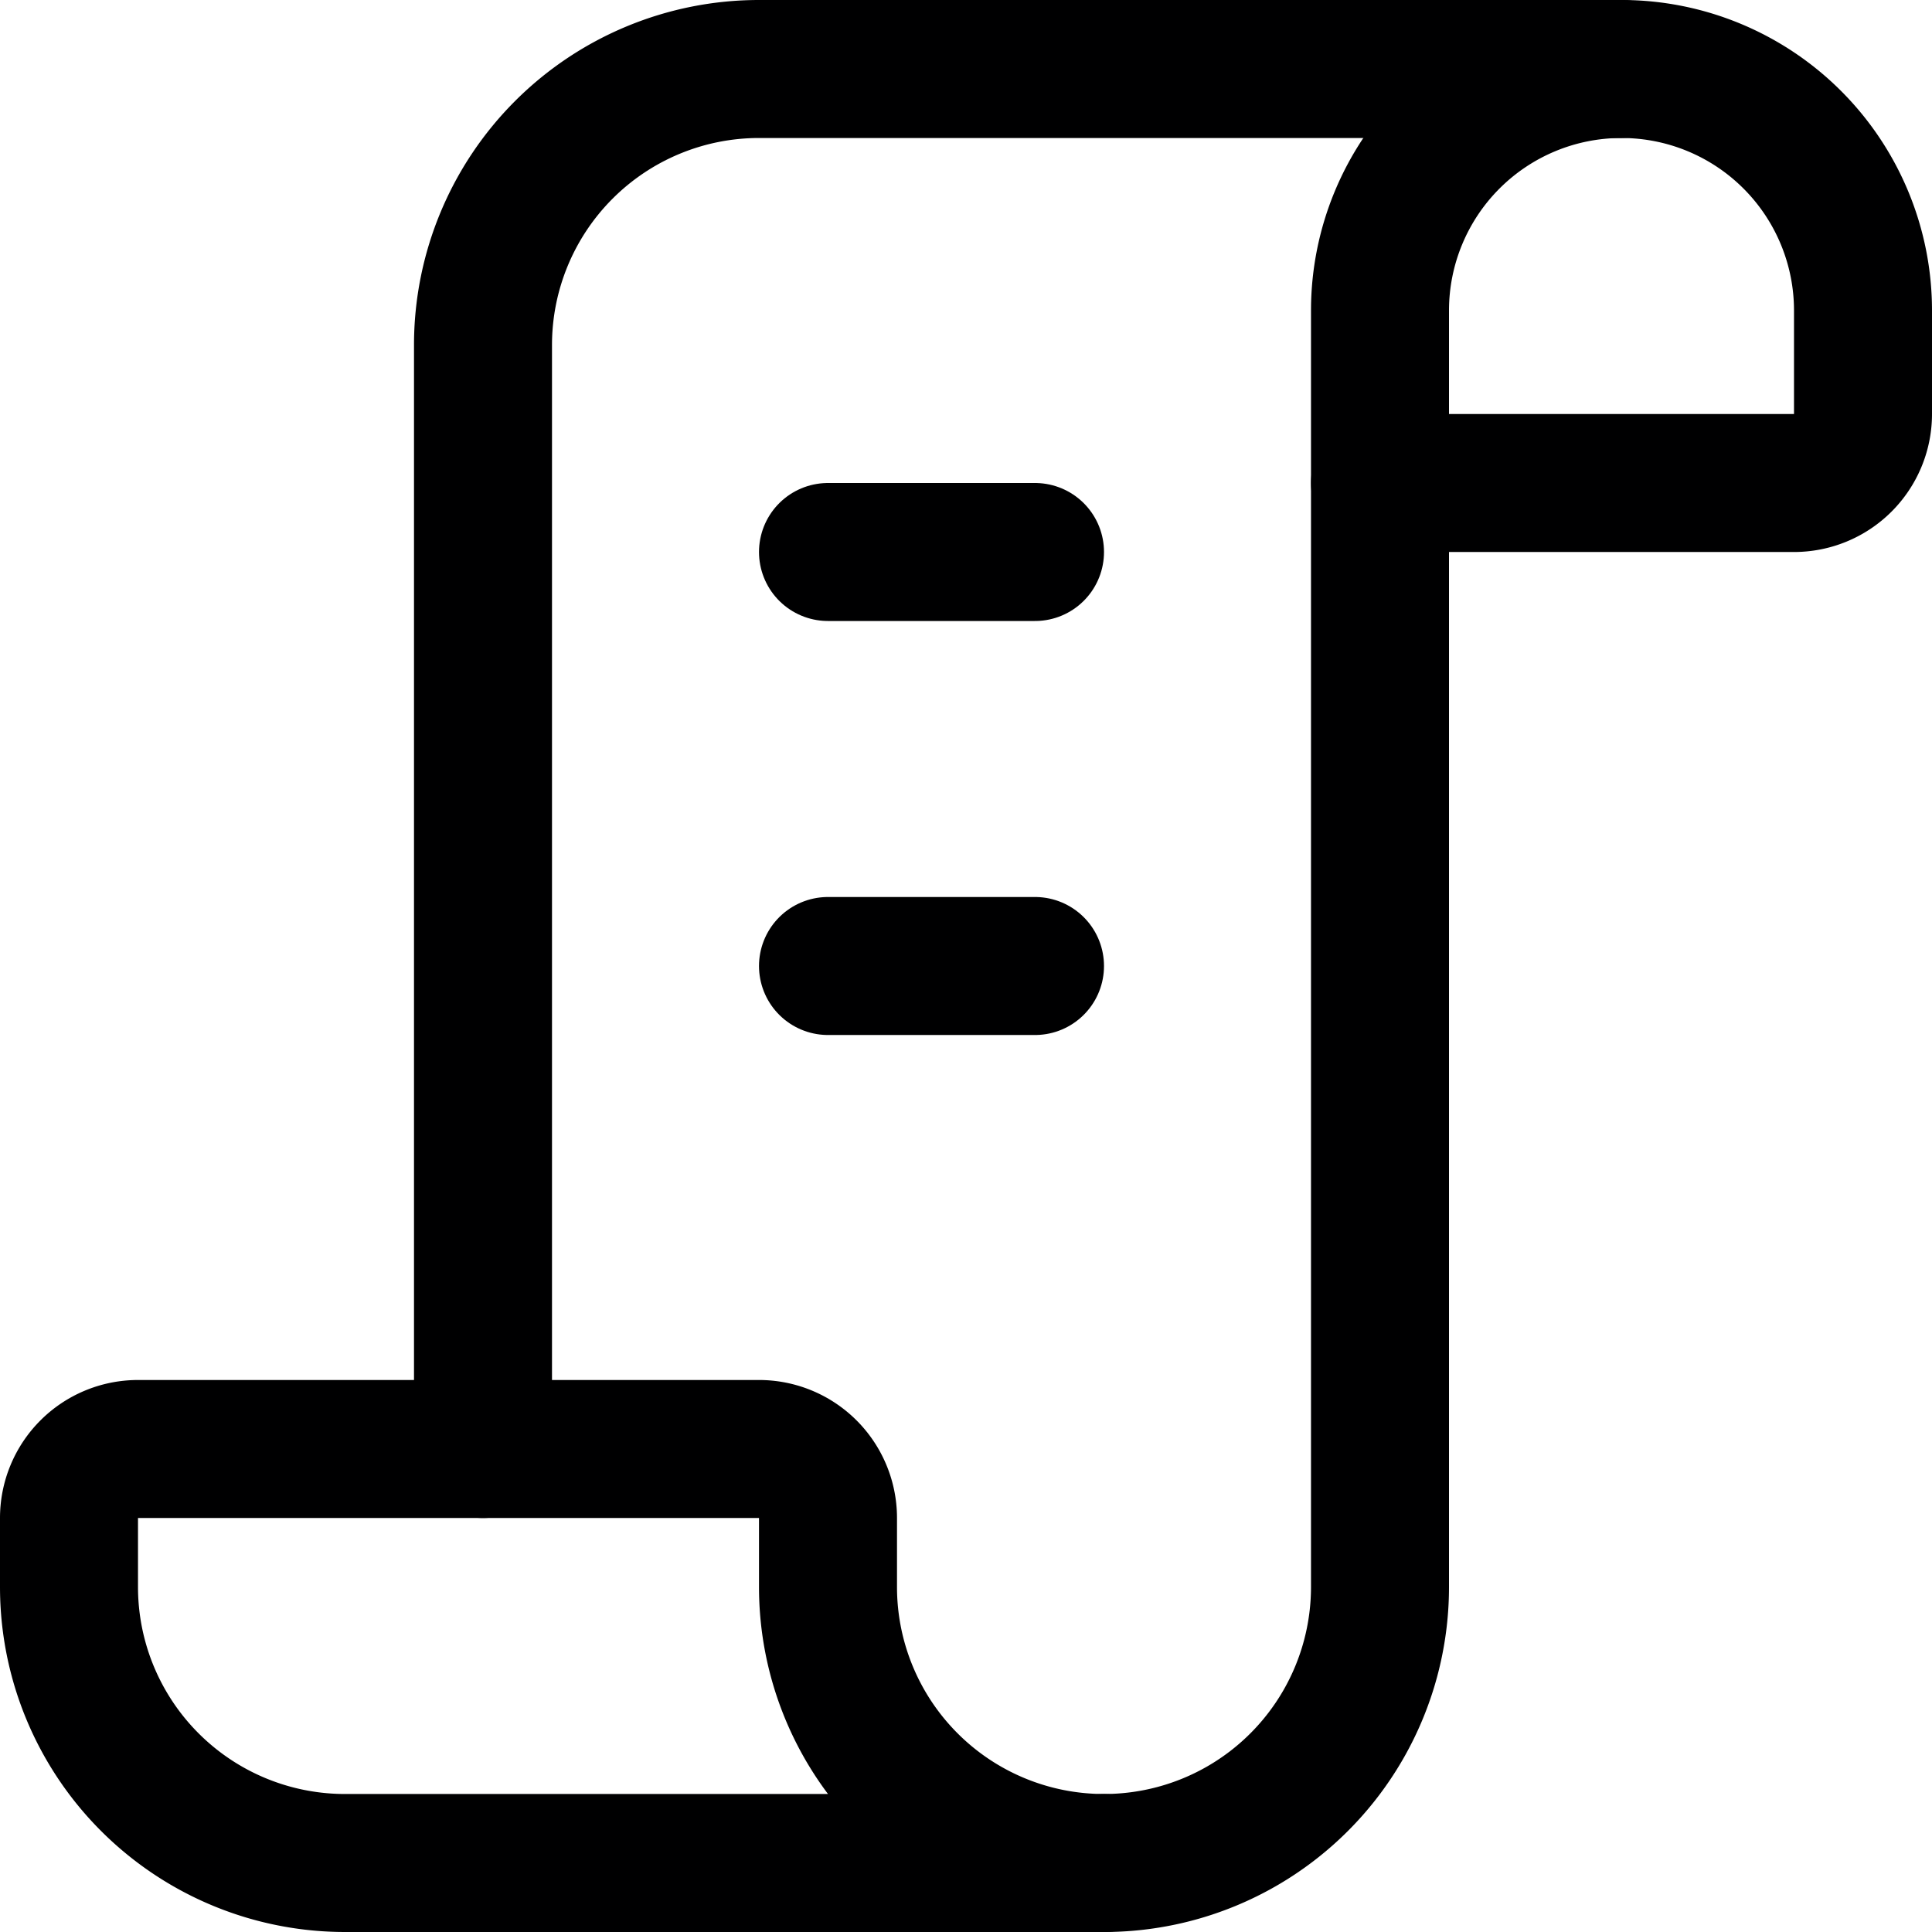 <svg xmlns="http://www.w3.org/2000/svg" viewBox="0 0 14 14">
  <g>
    <path d="M3.5,10.5v-8a2,2,0,0,1,2-2h6.25" style="fill: none;stroke: #000001;stroke-linecap: round;stroke-linejoin: round"/>
    <path d="M10,3.5v8a2,2,0,0,1-2,2" style="fill: none;stroke: #000001;stroke-linecap: round;stroke-linejoin: round"/>
    <path d="M6,11.5V11a.5.5,0,0,0-.5-.5H1a.5.5,0,0,0-.5.5v.5a2,2,0,0,0,2,2H8A2,2,0,0,1,6,11.5Z" style="fill: none;stroke: #000001;stroke-linecap: round;stroke-linejoin: round"/>
    <path d="M11.75.5h0A1.75,1.75,0,0,1,13.5,2.25V3a.5.5,0,0,1-.5.5H10a0,0,0,0,1,0,0V2.25A1.75,1.75,0,0,1,11.75.5Z" style="fill: none;stroke: #000001;stroke-linecap: round;stroke-linejoin: round"/>
    <line x1="6" y1="4" x2="7.5" y2="4" style="fill: none;stroke: #000001;stroke-linecap: round;stroke-linejoin: round"/>
    <line x1="6" y1="7" x2="7.5" y2="7" style="fill: none;stroke: #000001;stroke-linecap: round;stroke-linejoin: round"/>
  </g>
</svg>
